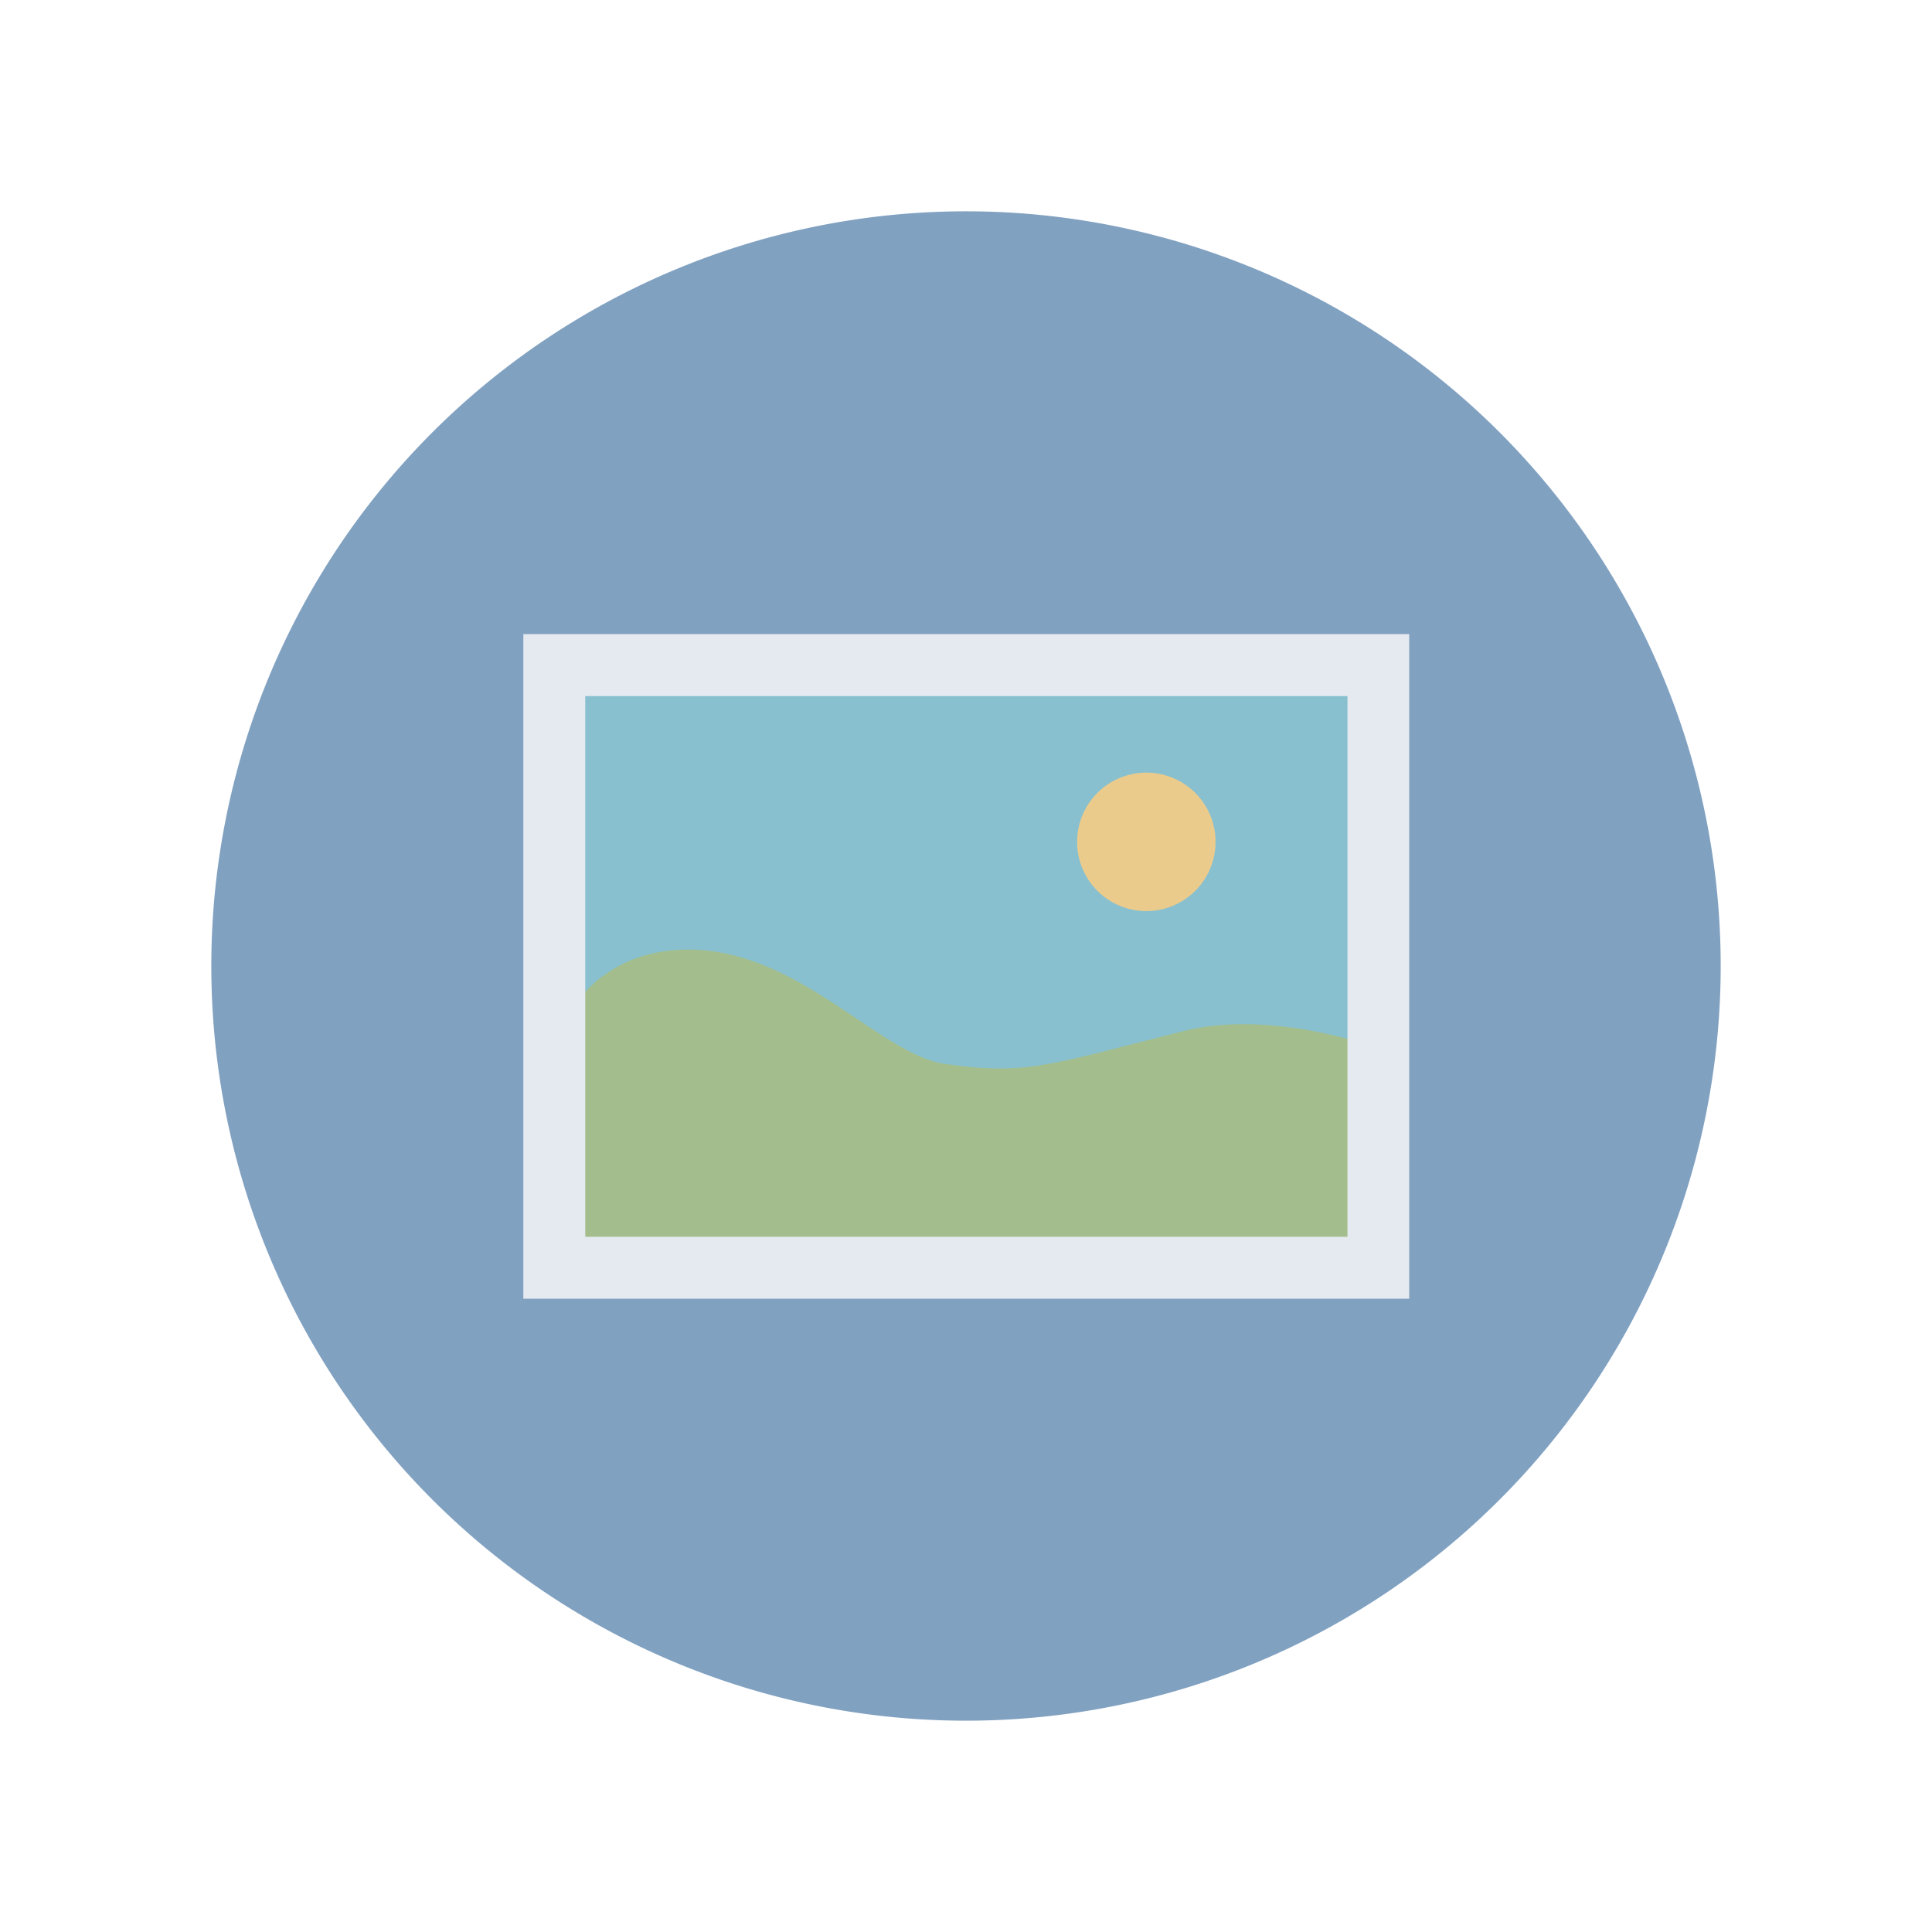 <?xml version="1.0" encoding="UTF-8" standalone="no"?>
<!-- Created with Inkscape (http://www.inkscape.org/) -->

<svg
   width="64"
   height="64"
   viewBox="0 0 16.933 16.933"
   version="1.1"
   id="svg5"
   inkscape:version="1.2 (dc2aedaf03, 2022-05-15)"
   sodipodi:docname="fullscreen_hot.svg"
   xmlns:inkscape="http://www.inkscape.org/namespaces/inkscape"
   xmlns:sodipodi="http://sodipodi.sourceforge.net/DTD/sodipodi-0.dtd"
   xmlns="http://www.w3.org/2000/svg"
   xmlns:svg="http://www.w3.org/2000/svg">
  <sodipodi:namedview
     id="namedview7"
     pagecolor="#ffffff"
     bordercolor="#666666"
     borderopacity="1.0"
     inkscape:pageshadow="2"
     inkscape:pageopacity="0.0"
     inkscape:pagecheckerboard="0"
     inkscape:document-units="px"
     showgrid="false"
     units="px"
     width="64px"
     inkscape:zoom="5.656854"
     inkscape:cx="36.062447"
     inkscape:cy="29.521709"
     inkscape:window-width="1920"
     inkscape:window-height="995"
     inkscape:window-x="0"
     inkscape:window-y="0"
     inkscape:window-maximized="1"
     inkscape:current-layer="layer1"
     inkscape:showpageshadow="0"
     inkscape:deskcolor="#d1d1d1">
    <inkscape:grid
       type="xygrid"
       id="grid9"
       enabled="true"
       originx="0"
       originy="0"
       dotted="true"
       spacingx="0.265"
       spacingy="0.265" />
  </sodipodi:namedview>
  <defs
     id="defs2">
    <inkscape:path-effect
       effect="fill_between_many"
       method="originald"
       linkedpaths="#path28174,0,1"
       id="path-effect35015"
       is_visible="true"
       lpeversion="0"
       join="true"
       close="true"
       autoreverse="true"
       applied="false" />
    <inkscape:path-effect
       effect="fill_between_many"
       method="originald"
       linkedpaths="#path28174,0,1"
       id="path-effect32760" />
    <inkscape:path-effect
       effect="fill_between_many"
       method="originald"
       linkedpaths="#path28174,0,1"
       id="path-effect32760-3"
       is_visible="true"
       lpeversion="0"
       join="true"
       close="true"
       autoreverse="true"
       applied="false" />
  </defs>
  <g
     inkscape:label="Layer 1"
     inkscape:groupmode="layer"
     id="layer1"
     style="display:inline">
    <path
       id="path37"
       style="fill:#81a1c1;stroke-width:0.202"
       d="M 15.081,8.467 A 6.615,6.615 0 0 1 8.467,15.081 6.615,6.615 0 0 1 1.852,8.467 6.615,6.615 0 0 1 8.467,1.852 6.615,6.615 0 0 1 15.081,8.467 Z" />
  </g>
  <g
     inkscape:groupmode="layer"
     id="layer2"
     inkscape:label="Layer 2">
    <g
       id="g26411"
       transform="matrix(0.917,0,0,0.917,0.706,0.706)">
      <path
         id="rect24361"
         style="fill:#88c0d0;stroke-width:0.529"
         d="M 4.498,5.556 H 12.435 V 11.377 H 4.498 Z" />
      <g
         id="g26302">
        <path
           style="fill:#a3be8c;stroke-width:0.265px"
           d="M 4.498,11.377 V 9.26 c 0,0 0.254,-0.954 1.312,-0.954 1.058,0 1.823,1.005 2.459,1.094 0.77,0.108 0.976,0.013 2.272,-0.315 0.863,-0.219 1.895,0.175 1.895,0.175 v 2.117 z"
           id="path25038"
           sodipodi:nodetypes="ccsssccc" />
        <path
           id="path26177"
           style="fill:#ebcb8b;stroke-width:0.661"
           d="M 10.848,7.276 A 0.661,0.661 0 0 1 10.186,7.938 0.661,0.661 0 0 1 9.525,7.276 0.661,0.661 0 0 1 10.186,6.615 0.661,0.661 0 0 1 10.848,7.276 Z" />
        <path
           style="color:#000000;fill:#e5e9f0;-inkscape-stroke:none"
           d="m 4.232,5.291 v 0.297 6.055 H 12.699 V 5.291 Z M 4.824,5.883 H 12.109 V 11.051 H 4.824 Z"
           id="rect23747" />
      </g>
    </g>
  </g>
</svg>
